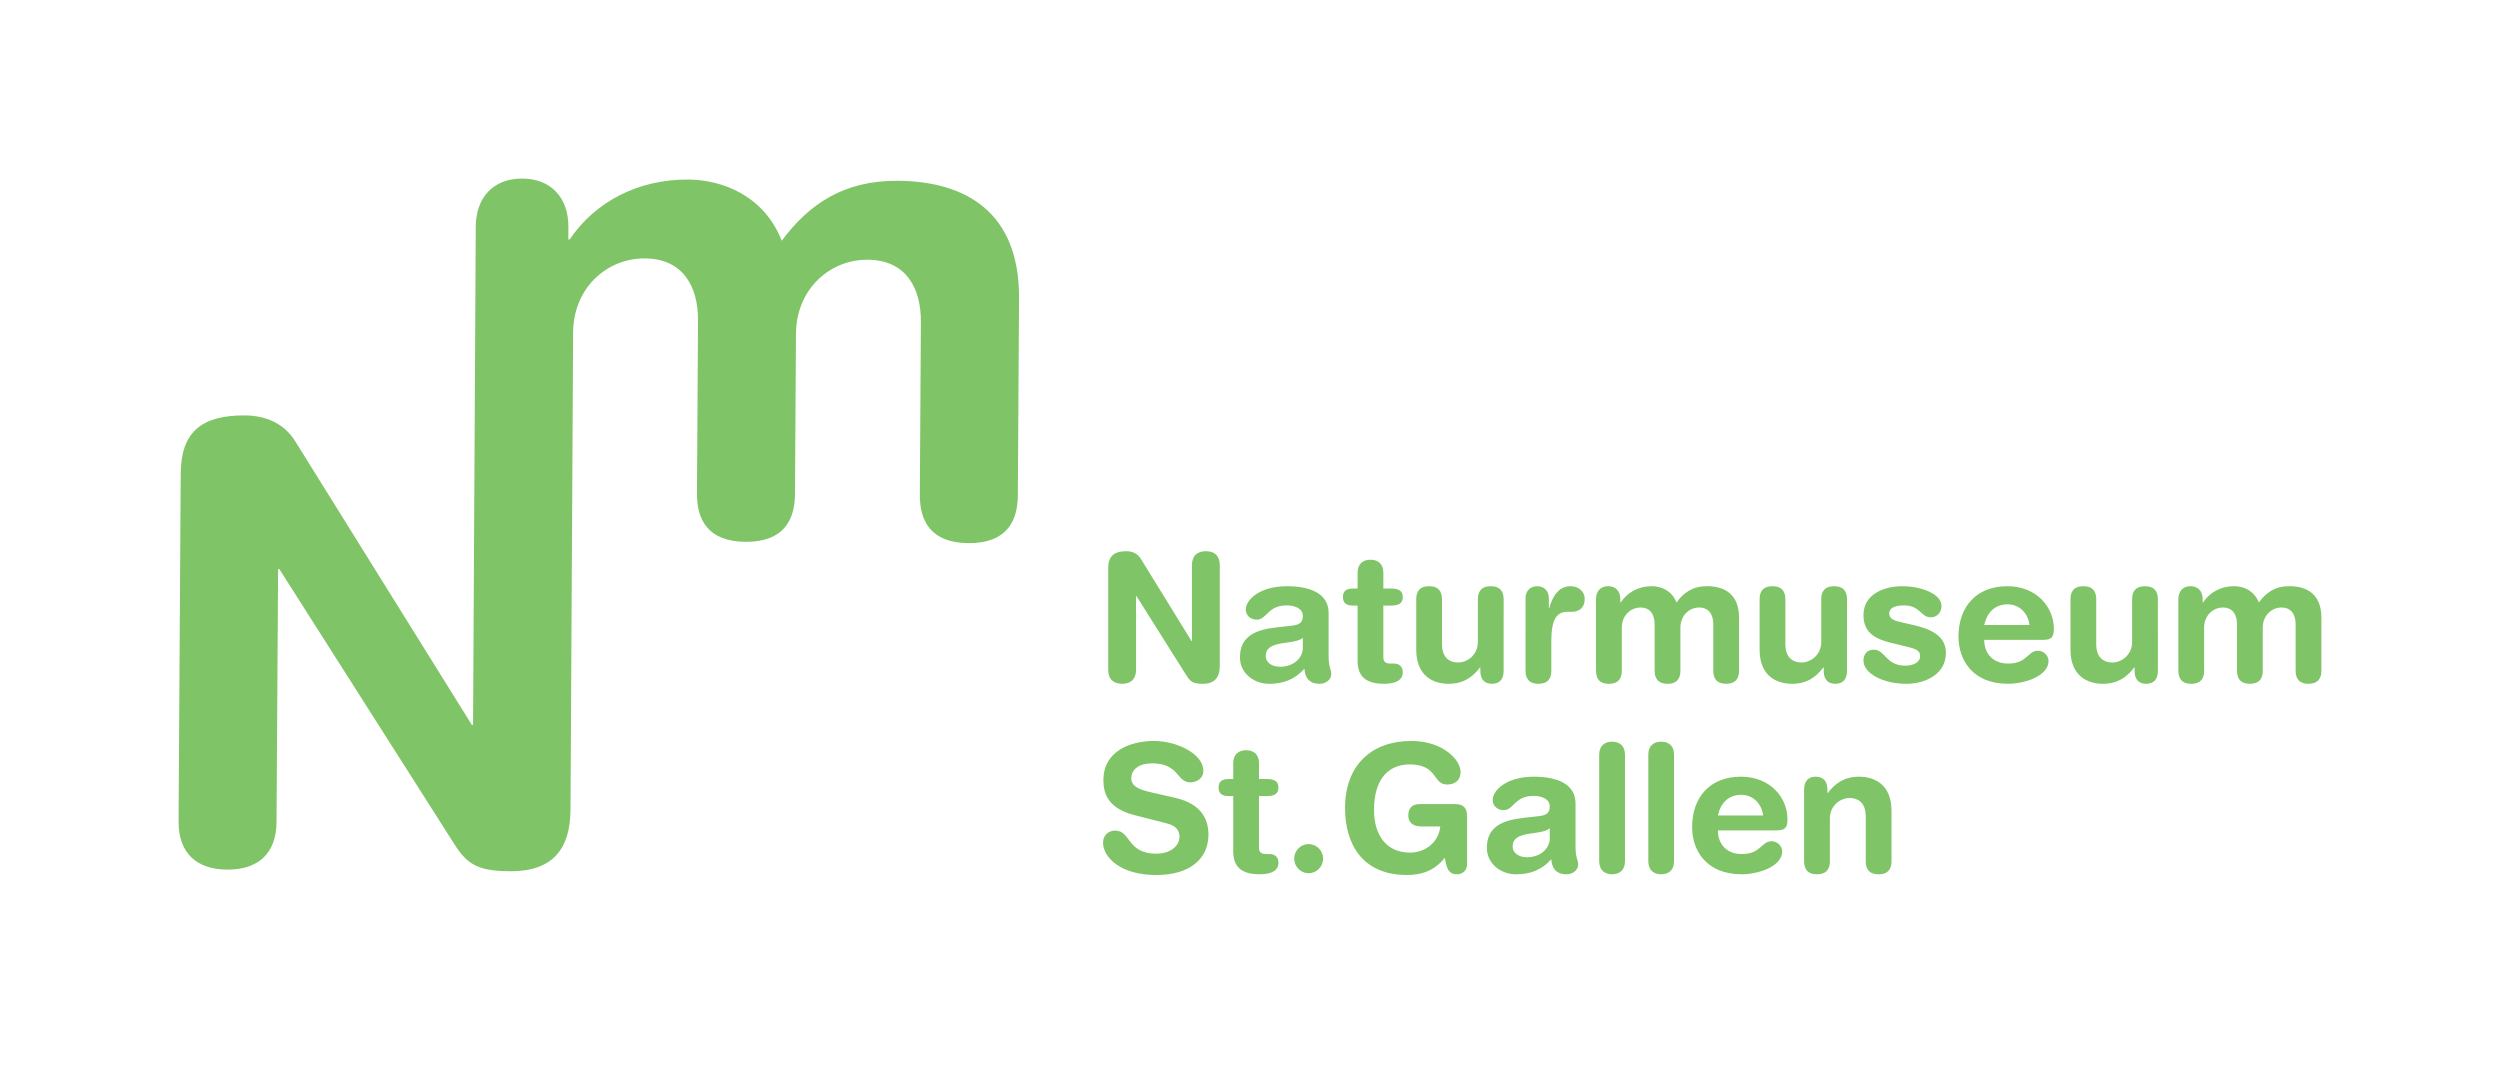 <?xml version="1.0" encoding="utf-8"?>
<!-- Generator: Adobe Illustrator 16.0.0, SVG Export Plug-In . SVG Version: 6.00 Build 0)  -->
<!DOCTYPE svg PUBLIC "-//W3C//DTD SVG 1.1//EN" "http://www.w3.org/Graphics/SVG/1.1/DTD/svg11.dtd">
<svg version="1.1" id="print" xmlns="http://www.w3.org/2000/svg" xmlns:xlink="http://www.w3.org/1999/xlink" x="0px" y="0px"
	 width="198.425px" height="85.039px" viewBox="0 0 198.425 85.039" enable-background="new 0 0 198.425 85.039"
	 xml:space="preserve">
<g>
	<path fill="#7FC466" d="M71.239,14.349c-4.209-0.025-6.99,1.791-9.193,4.76c-1.416-3.619-4.764-4.843-7.428-4.858
		c-3.941-0.023-7.362,1.734-9.404,4.757h-0.107l0.006-0.994c0.014-2.302-1.362-3.828-3.653-3.841
		c-2.29-0.014-3.684,1.496-3.699,3.797l-0.214,39.564h-0.098l-13.986-22.46c-0.876-1.456-2.349-2.092-4.022-2.103
		c-3.445-0.021-5.077,1.322-5.098,4.609L14.173,65.18c-0.015,2.56,1.453,3.826,3.865,3.84c2.411,0.013,3.895-1.232,3.911-3.795
		l0.123-20.059l0.098,0.001l13.891,21.831c1.023,1.602,1.858,2.14,4.416,2.153c3.396,0.02,4.785-1.76,4.804-4.902l0.207-37.86
		c0.022-3.56,2.7-5.896,5.684-5.879c3.037,0.017,4.248,2.223,4.23,4.943l-0.084,13.708c-0.012,2.041,0.829,3.824,3.868,3.843
		c3.035,0.018,3.899-1.756,3.912-3.796l0.078-12.714c0.021-3.558,2.7-5.897,5.683-5.879c3.037,0.017,4.25,2.224,4.231,4.942
		l-0.083,13.709c-0.013,2.04,0.829,3.825,3.866,3.842c3.037,0.018,3.9-1.756,3.913-3.797l0.095-15.643
		C80.921,16.814,76.62,14.381,71.239,14.349L71.239,14.349z"/>
	<path fill="#7FC466" d="M91.362,62.887c-0.73-0.169-1.571-0.395-1.571-1.101c0-0.705,0.589-1.199,1.655-1.199
		c2.146,0,1.949,1.51,3.014,1.51c0.561,0,1.05-0.339,1.05-0.917c0-1.354-2.115-2.37-3.911-2.37c-1.949,0-4.022,0.847-4.022,3.104
		c0,1.087,0.377,2.244,2.465,2.781l2.594,0.663c0.786,0.197,0.982,0.648,0.982,1.059c0,0.677-0.66,1.34-1.852,1.34
		c-2.328,0-2.006-1.834-3.252-1.834c-0.561,0-0.966,0.396-0.966,0.959c0,1.101,1.303,2.567,4.219,2.567
		c2.776,0,4.148-1.367,4.148-3.202c0-1.185-0.532-2.44-2.633-2.922L91.362,62.887L91.362,62.887z M97.882,67.559
		c0,1.213,0.616,1.834,2.101,1.834c0.982,0,1.486-0.325,1.486-0.917c0-0.437-0.267-0.69-0.715-0.69h-0.294
		c-0.365,0-0.533-0.17-0.533-0.48v-4.121h0.617c0.603,0,0.925-0.184,0.925-0.677c0-0.494-0.322-0.677-0.925-0.677h-0.617v-1.256
		c0-0.678-0.407-1.031-1.023-1.031c-0.617,0-1.022,0.354-1.022,1.031v1.256h-0.351c-0.575,0-0.813,0.226-0.813,0.677
		s0.238,0.677,0.813,0.677h0.351V67.559L97.882,67.559z M102.719,68.151c0,0.634,0.518,1.156,1.148,1.156
		c0.63,0,1.148-0.522,1.148-1.156c0-0.635-0.519-1.157-1.148-1.157C103.237,66.994,102.719,67.517,102.719,68.151L102.719,68.151z
		 M116.442,64.792c0-0.635-0.267-0.973-0.938-0.973h-2.832c-0.574,0-0.896,0.324-0.896,0.889c0,0.705,0.547,0.888,1.037,0.888h1.501
		c-0.112,1.243-1.179,2.076-2.398,2.076c-1.88,0-2.86-1.384-2.86-3.387c0-2.569,1.247-3.614,2.832-3.614
		c2.244,0,1.823,1.596,2.958,1.596c0.491,0,1.079-0.212,1.079-1.017c0-0.903-1.358-2.44-3.911-2.44c-3.126,0-5.256,1.891-5.256,5.32
		c0,2.85,1.359,5.318,4.92,5.318c1.431,0,2.342-0.536,3-1.367c0.141,0.901,0.322,1.312,0.98,1.312c0.463,0,0.785-0.354,0.785-0.777
		V64.792L116.442,64.792z M125.049,63.762c0-1.481-1.358-2.116-3.321-2.116c-2.104,0-3.253,1.044-3.253,1.862
		c0,0.425,0.352,0.792,0.868,0.792c0.814,0,0.856-1.13,2.371-1.13c0.687,0,1.29,0.254,1.29,0.847s-0.393,0.706-0.884,0.762
		l-1.248,0.142c-1.571,0.184-2.859,0.662-2.859,2.371c0,1.298,1.148,2.102,2.313,2.102c1.079,0,2.006-0.312,2.805-1.199
		c0.028,0.634,0.322,1.199,1.204,1.199c0.491,0,0.926-0.325,0.926-0.79c0-0.324-0.211-0.521-0.211-1.383V63.762L125.049,63.762z
		 M123.004,66.542c0,0.763-0.688,1.497-1.811,1.497c-0.7,0-1.136-0.381-1.136-0.848c0-0.621,0.463-0.89,1.318-1.017l0.744-0.112
		c0.238-0.043,0.659-0.113,0.884-0.325V66.542L123.004,66.542z M126.929,68.361c0,0.678,0.407,1.031,1.022,1.031
		c0.616,0,1.023-0.354,1.023-1.031v-8.465c0-0.677-0.407-1.03-1.023-1.03c-0.615,0-1.022,0.354-1.022,1.03V68.361L126.929,68.361z
		 M130.827,68.361c0,0.678,0.406,1.031,1.022,1.031c0.617,0,1.022-0.354,1.022-1.031v-8.465c0-0.677-0.405-1.03-1.022-1.03
		c-0.616,0-1.022,0.354-1.022,1.03V68.361L130.827,68.361z M140.976,65.907c0.687,0,0.896-0.185,0.896-0.889
		c0-1.694-1.345-3.373-3.701-3.373c-2.426,0-3.868,1.608-3.868,4.008c0,1.792,1.078,3.739,3.938,3.739c1.235,0,3.21-0.579,3.21-1.82
		c0-0.381-0.35-0.804-0.84-0.804c-0.827,0-0.827,1.017-2.37,1.017c-1.192,0-1.893-0.791-1.893-1.878H140.976L140.976,65.907z
		 M136.349,64.723c0.225-1.003,0.842-1.638,1.864-1.638c0.912,0,1.613,0.69,1.726,1.638H136.349L136.349,64.723z M143.192,68.361
		c0,0.551,0.224,1.031,1.021,1.031c0.799,0,1.024-0.48,1.024-1.031v-3.4c0-1.029,0.841-1.622,1.556-1.622
		c0.884,0,1.291,0.593,1.291,1.425v3.598c0,0.551,0.224,1.031,1.022,1.031s1.023-0.48,1.023-1.031v-4.007
		c0-2.088-1.345-2.709-2.579-2.709c-1.165,0-1.908,0.537-2.481,1.298h-0.028v-0.268c0-0.62-0.281-1.03-0.926-1.03
		s-0.924,0.41-0.924,1.03V68.361L143.192,68.361z"/>
	<path fill="#7FC466" d="M87.957,53.158c0,0.748,0.419,1.115,1.106,1.115c0.686,0,1.106-0.367,1.106-1.115v-5.854h0.028l3.998,6.349
		c0.294,0.466,0.533,0.621,1.261,0.621c0.967,0,1.359-0.522,1.359-1.439v-7.972c0-0.748-0.42-1.115-1.106-1.115
		c-0.687,0-1.106,0.367-1.106,1.115v6.024h-0.028l-4.026-6.532c-0.252-0.423-0.673-0.607-1.148-0.607
		c-0.981,0-1.443,0.396-1.443,1.354V53.158L87.957,53.158z M105.451,48.644c0-1.481-1.358-2.116-3.321-2.116
		c-2.104,0-3.253,1.043-3.253,1.862c0,0.424,0.351,0.791,0.87,0.791c0.812,0,0.854-1.13,2.369-1.13c0.688,0,1.291,0.254,1.291,0.848
		c0,0.592-0.393,0.705-0.884,0.762l-1.249,0.141c-1.57,0.184-2.858,0.662-2.858,2.371c0,1.298,1.148,2.102,2.312,2.102
		c1.081,0,2.006-0.312,2.806-1.199c0.028,0.634,0.322,1.199,1.205,1.199c0.49,0,0.924-0.325,0.924-0.789
		c0-0.325-0.21-0.522-0.21-1.384V48.644L105.451,48.644z M103.406,51.423c0,0.763-0.688,1.497-1.809,1.497
		c-0.702,0-1.137-0.381-1.137-0.848c0-0.621,0.463-0.89,1.318-1.017l0.743-0.112c0.238-0.042,0.66-0.113,0.884-0.325V51.423
		L103.406,51.423z M107.751,52.439c0,1.213,0.616,1.834,2.102,1.834c0.981,0,1.485-0.325,1.485-0.916
		c0-0.438-0.266-0.691-0.715-0.691h-0.294c-0.365,0-0.533-0.169-0.533-0.48v-4.121h0.617c0.604,0,0.925-0.184,0.925-0.677
		c0-0.494-0.321-0.677-0.925-0.677h-0.617v-1.256c0-0.678-0.405-1.03-1.021-1.03c-0.617,0-1.023,0.353-1.023,1.03v1.256h-0.35
		c-0.575,0-0.813,0.226-0.813,0.677s0.238,0.677,0.813,0.677h0.35V52.439L107.751,52.439z M119.343,47.558
		c0-0.551-0.224-1.03-1.021-1.03c-0.799,0-1.023,0.479-1.023,1.03v3.4c0,1.029-0.842,1.623-1.557,1.623
		c-0.884,0-1.29-0.594-1.29-1.425v-3.599c0-0.551-0.225-1.03-1.023-1.03s-1.022,0.479-1.022,1.03v4.007
		c0,2.088,1.345,2.709,2.578,2.709c1.165,0,1.907-0.536,2.482-1.298h0.028v0.269c0,0.62,0.28,1.029,0.925,1.029
		c0.644,0,0.924-0.409,0.924-1.029V47.558L119.343,47.558z M121.083,53.243c0,0.55,0.224,1.03,1.022,1.03s1.023-0.48,1.023-1.03
		v-2.399c0-1.706,0.448-2.285,1.275-2.285h0.364c0.505,0,1.01-0.269,1.01-1.029c0-0.578-0.477-1.002-1.121-1.002
		c-0.995,0-1.459,0.89-1.696,1.749h-0.028v-0.79c0-0.621-0.407-0.959-0.925-0.959c-0.519,0-0.925,0.338-0.925,0.959V53.243
		L121.083,53.243z M126.677,53.243c0,0.55,0.224,1.03,1.021,1.03c0.8,0,1.024-0.48,1.024-1.03v-3.429
		c0-0.96,0.701-1.595,1.487-1.595c0.799,0,1.12,0.593,1.12,1.326v3.697c0,0.55,0.226,1.03,1.023,1.03c0.799,0,1.022-0.48,1.022-1.03
		v-3.429c0-0.96,0.701-1.595,1.487-1.595c0.799,0,1.122,0.593,1.122,1.326v3.697c0,0.55,0.224,1.03,1.022,1.03
		s1.023-0.48,1.023-1.03v-4.219c0-1.848-1.135-2.497-2.551-2.497c-1.108,0-1.837,0.494-2.412,1.297
		c-0.379-0.973-1.261-1.297-1.962-1.297c-1.037,0-1.936,0.479-2.468,1.297h-0.029v-0.268c0-0.62-0.363-1.029-0.966-1.029
		s-0.967,0.409-0.967,1.029V53.243L126.677,53.243z M146.597,47.558c0-0.551-0.225-1.03-1.023-1.03c-0.798,0-1.022,0.479-1.022,1.03
		v3.4c0,1.029-0.841,1.623-1.557,1.623c-0.884,0-1.29-0.594-1.29-1.425v-3.599c0-0.551-0.224-1.03-1.023-1.03
		c-0.799,0-1.022,0.479-1.022,1.03v4.007c0,2.088,1.345,2.709,2.579,2.709c1.164,0,1.907-0.536,2.481-1.298h0.028v0.269
		c0,0.62,0.281,1.029,0.924,1.029c0.646,0,0.926-0.409,0.926-1.029V47.558L146.597,47.558z M147.903,48.826
		c0,1.383,0.924,1.878,2.114,2.175l1.206,0.296c0.73,0.183,1.18,0.268,1.18,0.79c0,0.424-0.464,0.748-1.193,0.748
		c-1.514,0-1.598-1.271-2.481-1.271c-0.573,0-0.825,0.409-0.825,0.861c0,1.016,1.541,1.848,3.391,1.848
		c1.543,0,3.153-0.775,3.153-2.455c0-1.438-1.386-1.934-2.55-2.202l-0.855-0.197c-0.631-0.141-1.095-0.254-1.095-0.733
		c0-0.438,0.464-0.635,1.179-0.635c1.291,0,1.318,0.944,2.117,0.944c0.532,0,0.854-0.423,0.854-0.902
		c0-0.944-1.569-1.565-3.126-1.565C149.555,46.527,147.903,47.148,147.903,48.826L147.903,48.826z M162.116,50.788
		c0.687,0,0.897-0.185,0.897-0.888c0-1.695-1.346-3.373-3.7-3.373c-2.426,0-3.869,1.607-3.869,4.007
		c0,1.792,1.079,3.739,3.939,3.739c1.233,0,3.21-0.579,3.21-1.82c0-0.381-0.351-0.804-0.841-0.804c-0.826,0-0.826,1.017-2.369,1.017
		c-1.192,0-1.895-0.79-1.895-1.878H162.116L162.116,50.788z M157.489,49.604c0.225-1.003,0.843-1.638,1.866-1.638
		c0.912,0,1.613,0.691,1.726,1.638H157.489L157.489,49.604z M171.27,47.558c0-0.551-0.225-1.03-1.022-1.03s-1.022,0.479-1.022,1.03
		v3.4c0,1.029-0.842,1.623-1.558,1.623c-0.884,0-1.291-0.594-1.291-1.425v-3.599c0-0.551-0.224-1.03-1.021-1.03
		s-1.022,0.479-1.022,1.03v4.007c0,2.088,1.345,2.709,2.578,2.709c1.164,0,1.908-0.536,2.483-1.298h0.027v0.269
		c0,0.62,0.28,1.029,0.924,1.029c0.645,0,0.925-0.409,0.925-1.029V47.558L171.27,47.558z M172.899,53.243
		c0,0.55,0.224,1.03,1.021,1.03s1.022-0.48,1.022-1.03v-3.429c0-0.96,0.702-1.595,1.487-1.595c0.8,0,1.122,0.593,1.122,1.326v3.697
		c0,0.55,0.225,1.03,1.023,1.03c0.798,0,1.021-0.48,1.021-1.03v-3.429c0-0.96,0.702-1.595,1.487-1.595
		c0.8,0,1.123,0.593,1.123,1.326v3.697c0,0.55,0.224,1.03,1.021,1.03s1.023-0.48,1.023-1.03v-4.219c0-1.848-1.135-2.497-2.55-2.497
		c-1.109,0-1.839,0.494-2.413,1.297c-0.378-0.973-1.261-1.297-1.961-1.297c-1.039,0-1.938,0.479-2.47,1.297h-0.028v-0.268
		c0-0.62-0.363-1.029-0.966-1.029s-0.966,0.409-0.966,1.029V53.243L172.899,53.243z"/>
</g>
</svg>
